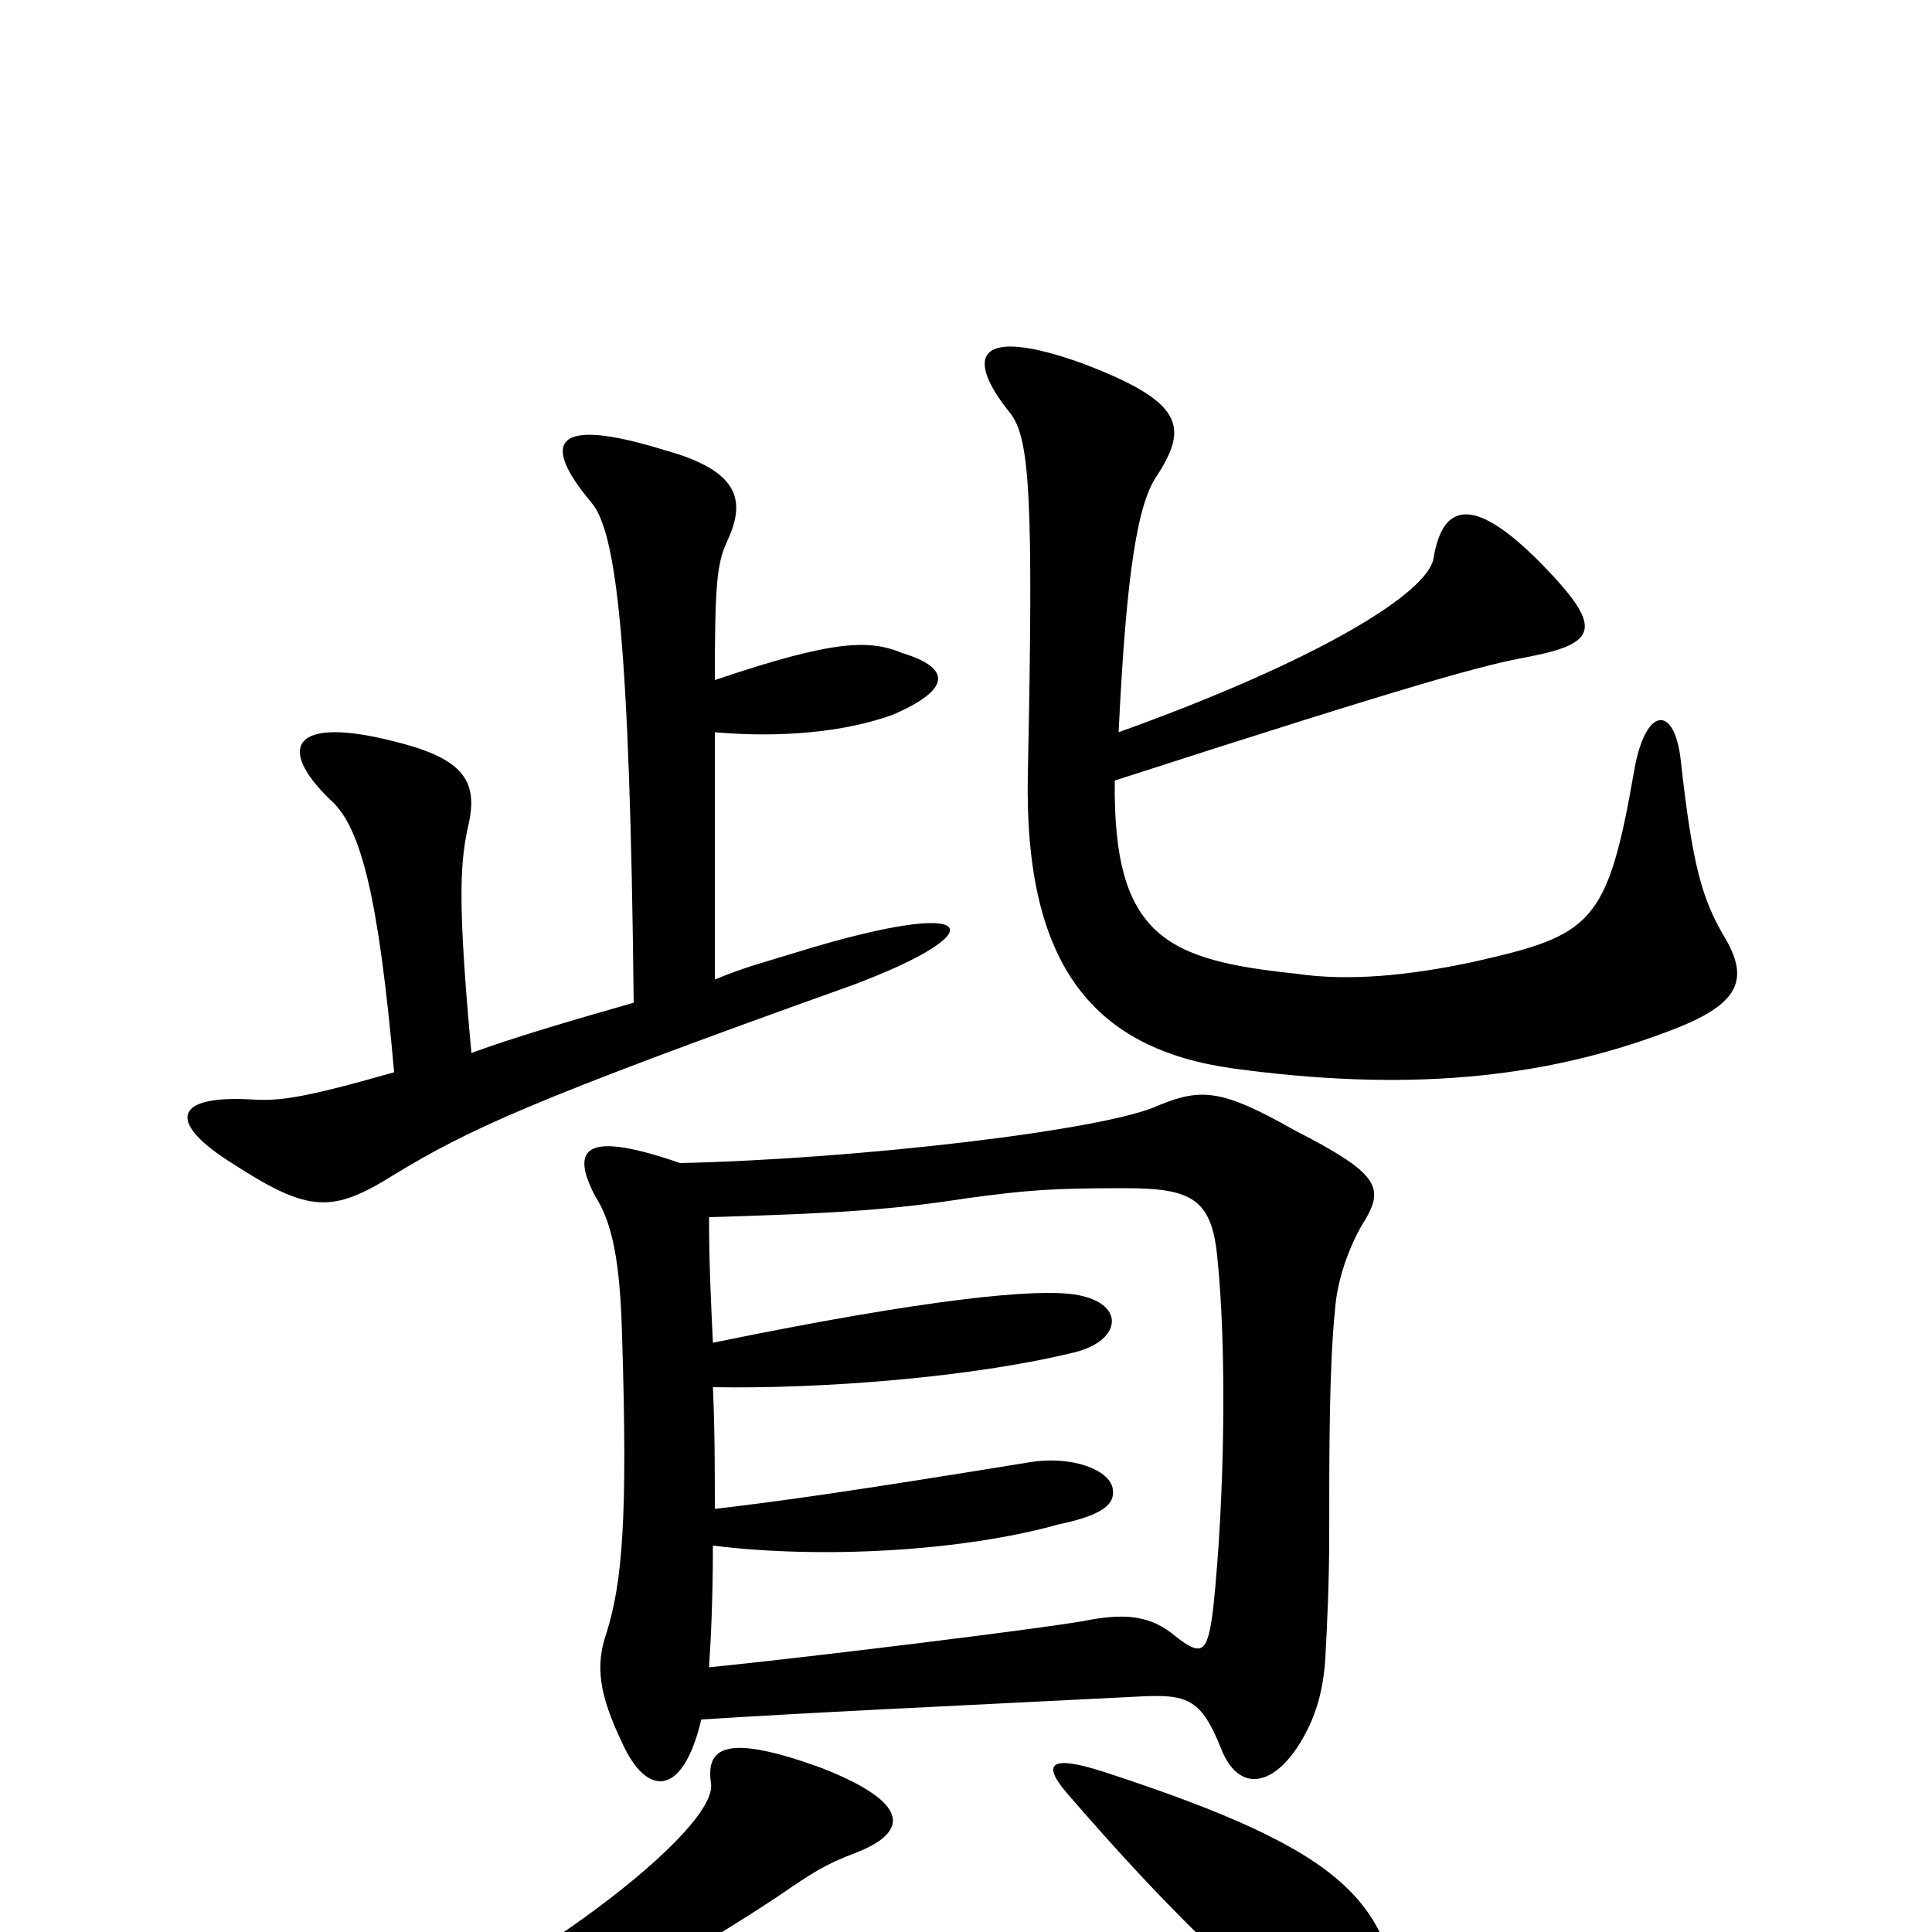 <svg xmlns="http://www.w3.org/2000/svg" viewBox="0 -1000 1000 1000">
	<path fill="#000000" d="M370 -648C370 -696 371 -708 376 -719C386 -740 384 -756 344 -767C286 -785 280 -771 306 -740C319 -725 326 -669 328 -481C293 -471 266 -463 244 -455C237 -531 238 -552 242 -571C248 -595 241 -607 205 -616C151 -630 143 -613 171 -586C187 -572 196 -535 204 -445C155 -431 144 -430 129 -431C88 -433 88 -418 120 -398C160 -372 172 -372 204 -392C242 -415 273 -430 441 -490C516 -518 509 -537 412 -507C396 -502 387 -500 370 -493V-621C404 -618 437 -621 462 -630C492 -643 493 -654 467 -662C450 -669 432 -669 370 -648ZM579 -621C583 -705 589 -740 599 -754C615 -779 613 -792 560 -812C507 -831 498 -817 523 -786C533 -773 535 -743 532 -599C530 -499 567 -457 638 -447C726 -435 797 -441 863 -466C901 -480 906 -493 892 -516C881 -535 876 -552 870 -606C867 -635 852 -635 846 -602C832 -521 824 -516 762 -502C729 -495 698 -492 671 -496C604 -503 576 -515 577 -596C738 -648 769 -656 791 -660C827 -667 830 -675 799 -707C765 -742 747 -742 742 -711C739 -693 682 -658 579 -621ZM443 -41C471 -52 471 -67 425 -85C378 -102 365 -97 368 -77C372 -53 271 24 183 60C167 66 171 77 188 74C259 62 320 36 402 -18C421 -31 427 -35 443 -41ZM726 47C719 -15 700 -41 571 -83C543 -92 539 -87 553 -71C605 -11 635 17 692 67C714 86 729 73 726 47ZM363 -110C427 -114 473 -116 592 -122C615 -123 622 -120 632 -95C641 -72 659 -75 673 -98C681 -111 685 -125 686 -142C687 -160 688 -182 688 -206C688 -249 688 -293 691 -322C692 -337 698 -354 705 -366C717 -385 715 -392 670 -415C633 -436 622 -437 600 -428C573 -415 443 -400 352 -398C303 -415 295 -406 308 -381C317 -367 321 -347 322 -308C325 -213 322 -181 314 -155C308 -138 310 -123 322 -98C334 -71 353 -68 363 -110ZM367 -370C436 -372 463 -374 502 -380C532 -384 544 -385 582 -385C616 -385 627 -380 630 -350C635 -303 634 -225 628 -168C625 -143 622 -142 606 -155C594 -164 581 -165 561 -161C539 -157 417 -142 367 -137C368 -152 369 -173 369 -200C425 -193 498 -197 548 -211C572 -216 577 -222 576 -229C575 -239 555 -247 532 -243C440 -228 404 -223 370 -219C370 -238 370 -260 369 -282C425 -281 503 -287 556 -300C581 -306 583 -326 556 -330C536 -333 481 -328 369 -305C368 -326 367 -346 367 -370Z"/>
</svg>